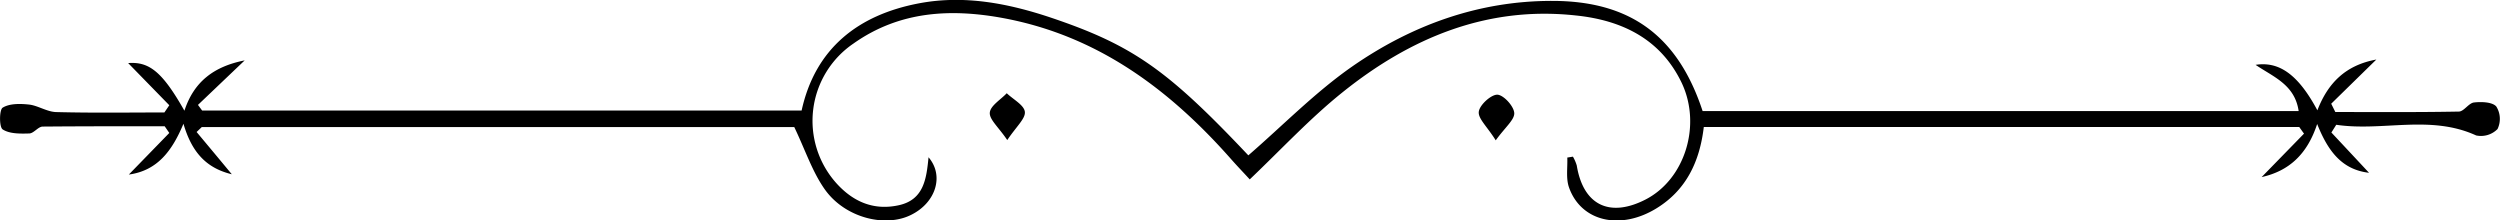 <svg xmlns="http://www.w3.org/2000/svg" viewBox="0 0 443.01 39.07"><title>29</title><g id="Layer_2" data-name="Layer 2"><g id="Layer_1-2" data-name="Layer 1"><path d="M32.68,19.62c1.69-5.18,5.26-7.85,10.68-8.92l-8.28,7.89.74,1H142.05c2.41-11,10-16.95,20.8-19,8-1.52,15.82,0,23.42,2.55,14.47,4.88,20.66,9.27,34.94,24.39,6.16-5.33,11.88-11.22,18.51-15.82C250.22,4.44,262.05.14,275.06.16c13.88,0,22.28,6.25,26.65,19.52H407.33c-.68-4.71-4.52-6.06-7.63-8.19,4.23-.66,7.6,1.8,10.95,8.06,1.87-4.85,5-8,10.45-9l-8,7.83.73,1.47c7.3,0,14.59.06,21.88-.08.9,0,1.74-1.5,2.69-1.61,1.32-.15,3.25-.09,3.95.71a4.13,4.13,0,0,1,.22,4A4.12,4.12,0,0,1,438.78,24c-8.15-3.73-16.57-.66-24.79-1.89-.28.46-.57.91-.86,1.37,2.2,2.35,4.4,4.7,6.67,7.14-4.82-.56-7.28-3.85-9.19-8.65-1.76,5.38-5,8.33-9.84,9.41l7.51-7.7c-.29-.39-.57-.79-.85-1.18H301.92c-.72,6.09-3.09,11.17-8.39,14.42-6.43,3.95-13.38,2.32-15.5-3.72-.56-1.6-.23-3.51-.3-5.28l1-.16a7.39,7.39,0,0,1,.68,1.57c1.14,7,5.8,9.28,12.14,6.05,7-3.56,10-13.14,6.48-20.64-3.75-7.89-10.71-11.17-18.8-12-15.77-1.72-29.36,4-41.37,13.65-5.71,4.58-10.73,10-16.4,15.4-1.07-1.17-2.27-2.41-3.41-3.71-10.86-12.27-23.51-21.68-40-24.82-9.43-1.79-18.57-1.35-26.76,4.42a16.56,16.56,0,0,0-3.05,24.82c3,3.31,6.66,4.84,11.06,3.86s4.87-4.67,5.24-8.49c2.8,3.26,1.29,8-3,10.16-4.57,2.36-11.76.61-15.36-4.44-2.22-3.12-3.46-6.95-5.43-11.07h-105l-.91.87c2,2.39,4,4.79,6.24,7.49-4.68-1.13-7.14-4.07-8.57-8.95-2,4.79-4.61,8.31-9.68,9L30,23.56l-.82-1.19c-7.2,0-14.41,0-21.61.06-.8,0-1.58,1.2-2.38,1.22-1.6.05-3.5.08-4.72-.72-.63-.43-.6-3.47,0-3.85,1.23-.76,3.12-.72,4.68-.55s3.19,1.29,4.8,1.33c6.39.17,12.78.07,19.18.07L30,18.65l-7.29-7.47C26.44,10.89,28.77,12.72,32.68,19.62ZM268.33,20c-.1-1.23-1.92-3.19-3-3.22s-3.11,1.78-3.28,3,1.47,2.63,3,5.09C266.73,22.53,268.43,21.2,268.33,20Zm-86.72-.18c-.13-1.2-2.07-2.2-3.21-3.3-1.07,1.14-2.88,2.2-3,3.42s1.52,2.55,3.09,4.88C180.08,22.45,181.74,21,181.61,19.83Z"/></g></g></svg>